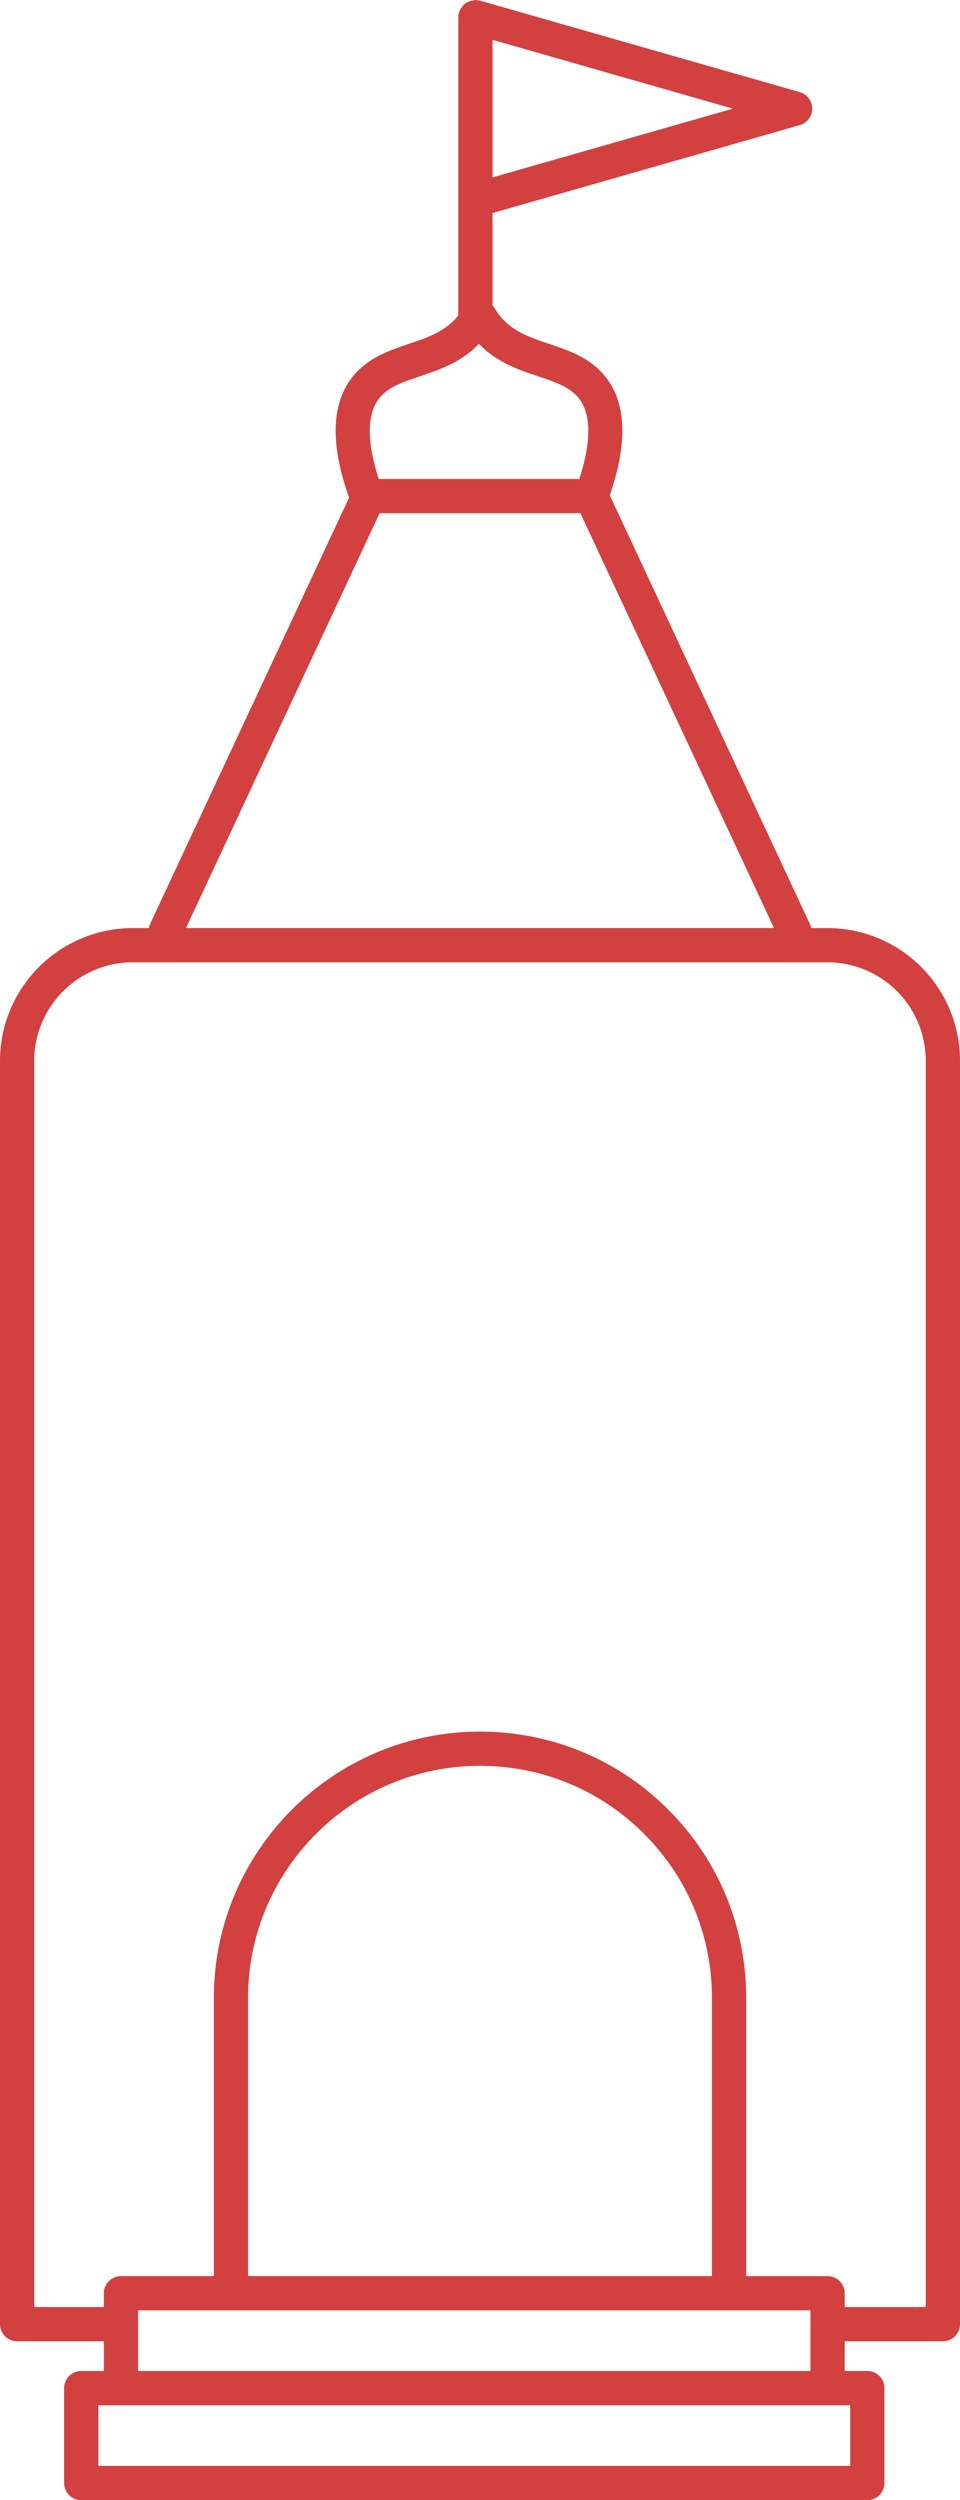 <svg id="_Слой_2" xmlns="http://www.w3.org/2000/svg" width="414.98" height="1080" viewBox="0 0 414.98 1080"><g id="Navrartri14_564982874"><path id="Navrartri14_564982874-2" d="M398.17 417.66c-10.9-10.81-25.32-16.75-40.61-16.75h-6.94c-.18-.68-.34-1.36-.65-2.01l-86.38-184.95c7.51-21.7 7.27-38.53-.92-49.94-6.62-9.22-16.55-12.53-25.31-15.47-8.55-2.86-16.61-5.56-22.08-13.16-.66-.95-1.31-1.97-1.9-2.93-.14-.22-.33-.4-.48-.6v-39.82l132.83-37.99c3.17-.91 5.36-3.81 5.36-7.12s-2.19-6.21-5.36-7.12L207.54.28c-.27-.08-.55.0-.83-.04-.41-.07-.78-.24-1.21-.24-.27.0-.5.13-.76.15-.42.04-.8.13-1.21.24-.66.19-1.25.45-1.82.8-.21.13-.46.14-.66.29-.12.09-.17.25-.29.35-.57.49-1.01 1.07-1.41 1.7-.16.26-.38.47-.51.75-.44.95-.73 1.98-.73 3.1v128.9c-5.52 6.9-13.21 9.54-21.35 12.27-8.76 2.93-18.67 6.25-25.3 15.47-8.31 11.58-8.46 28.75-.57 50.96l-85.89 183.91c-.31.65-.47 1.34-.65 2.02h-6.94c-31.66.0-57.41 25.75-57.41 57.41V1003.98c0 4.09 3.31 7.4 7.4 7.4H44.9v12.84h-9.78c-4.09.0-7.4 3.31-7.4 7.4v40.99c0 4.09 3.31 7.4 7.4 7.4H374.91c4.09.0 7.4-3.31 7.4-7.4v-40.99c0-4.09-3.31-7.4-7.4-7.4h-9.78v-12.84h42.45c4.09.0 7.4-3.31 7.4-7.4V458.31c0-15.29-5.95-29.72-16.8-40.66zM212.9 76.64V17.21l103.89 29.72-103.89 29.71zm-49.42 96.01c3.84-5.35 10.39-7.54 17.97-10.08 8.42-2.82 17.8-5.97 25.6-14.02 7.74 8.05 17.16 11.2 25.62 14.02 7.59 2.54 14.15 4.74 17.99 10.07 6.02 8.38 3.59 22.45-.24 34.26h-86.7c-3.83-11.8-6.25-25.87-.24-34.25zm.6 49.04h86.8l83.7 179.21H80.39l83.7-179.21zm203.43 843.51h-325v-26.19H367.52v26.19zm-307.82-40.99v-26.19H350.34v5.92s0 .02.0.04.0.02.0.04v20.2H59.69zm248.05-40.98H107.23V863.02c0-55.26 44.95-100.22 100.22-100.22 26.82.0 52 10.42 70.94 29.36 18.93 18.93 29.36 44.09 29.36 70.86v120.21zm92.44 13.35h-35.05v-5.95c0-4.09-3.31-7.4-7.4-7.4h-35.19V863.02c0-30.72-11.96-59.6-33.69-81.32-21.72-21.73-50.63-33.69-81.4-33.69-63.42.0-115.01 51.59-115.01 115.01v120.21H52.29c-4.09.0-7.4 3.31-7.4 7.4v5.95H14.79V458.31c0-23.5 19.11-42.61 42.61-42.61h18.18s.08.01.11.01H339.26s.08-.01.12-.01h18.18c11.36.0 22.09 4.43 30.15 12.42 8.04 8.11 12.47 18.83 12.47 30.2V996.59z" fill="#d34040"/></g></svg>